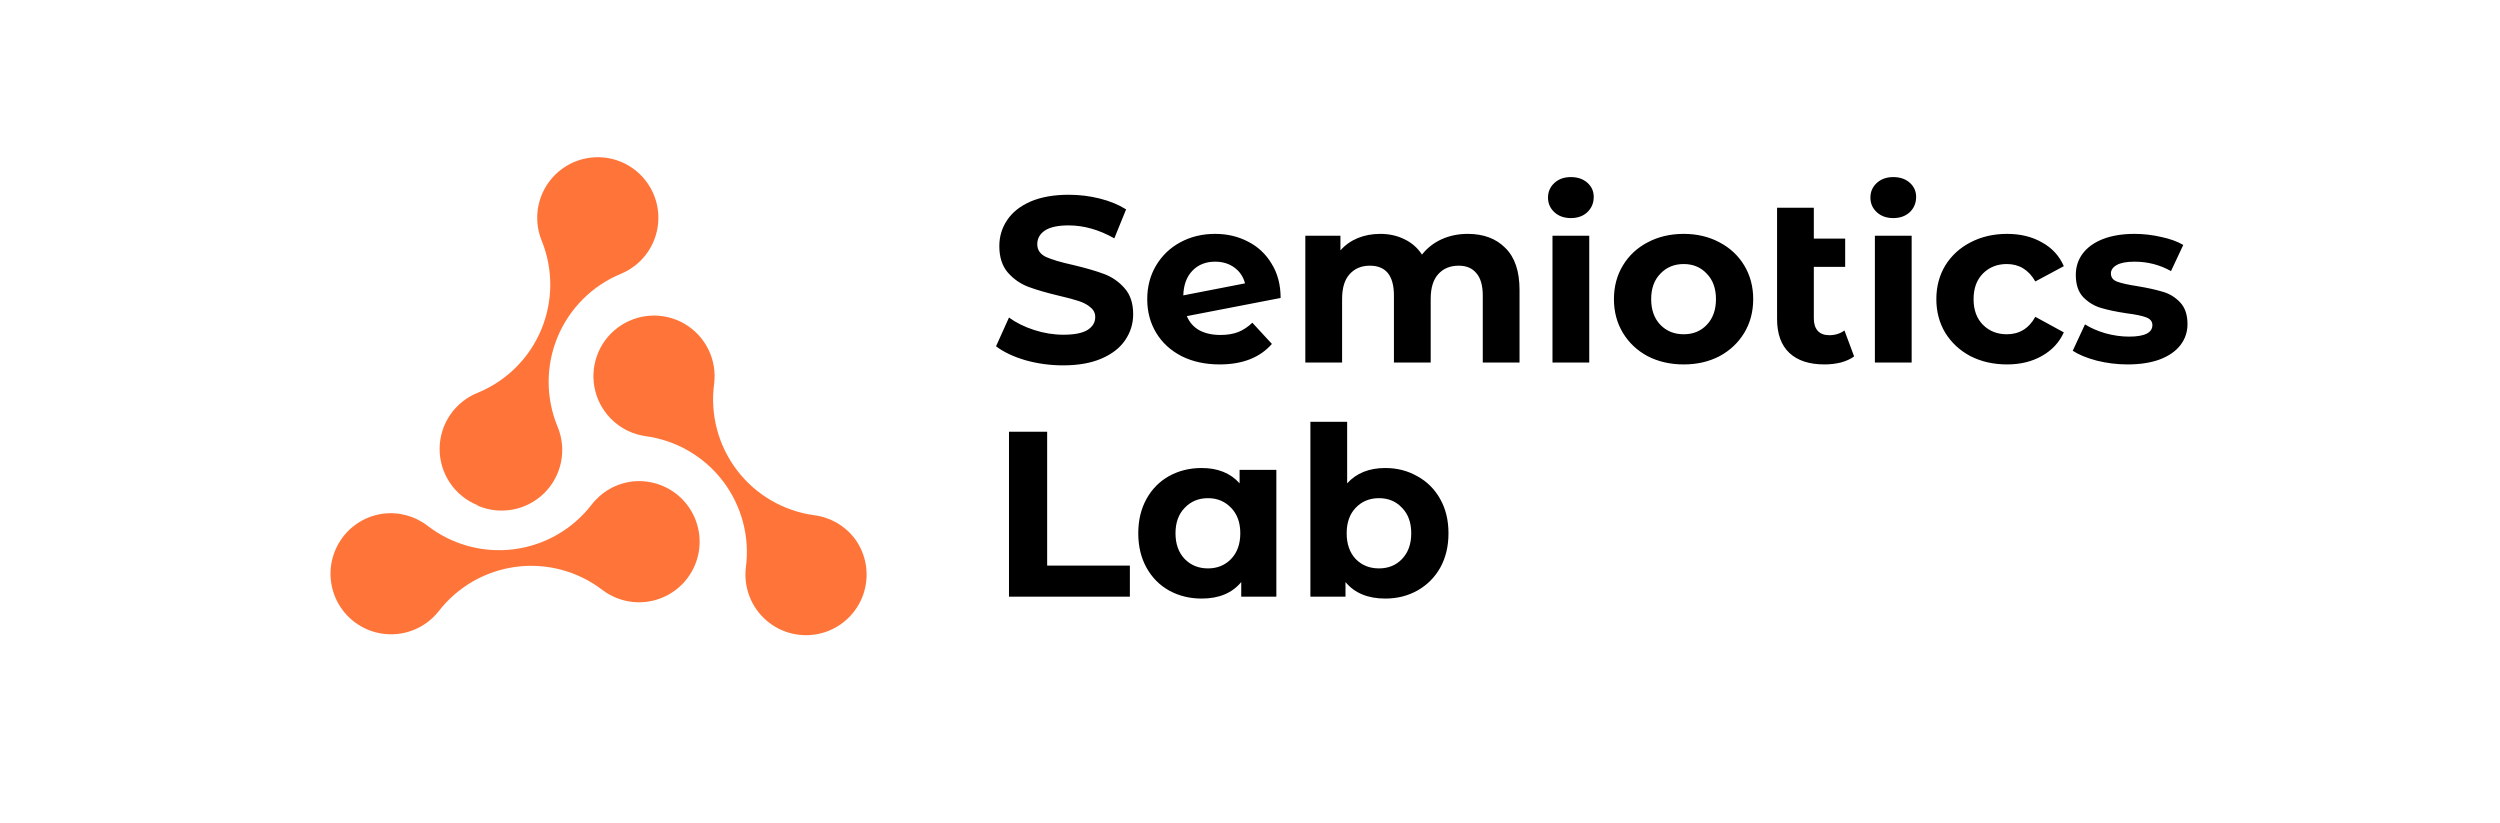 <svg width="331" height="109" viewBox="0 0 331 109" fill="none" xmlns="http://www.w3.org/2000/svg">
<path d="M140.766 48.374C139.039 48.374 137.365 48.146 135.742 47.688C134.141 47.21 132.851 46.596 131.874 45.847L133.59 42.041C134.526 42.727 135.638 43.278 136.928 43.694C138.218 44.11 139.507 44.318 140.797 44.318C142.232 44.318 143.293 44.11 143.979 43.694C144.666 43.258 145.009 42.686 145.009 41.978C145.009 41.458 144.801 41.032 144.385 40.699C143.99 40.346 143.47 40.065 142.825 39.857C142.201 39.649 141.348 39.42 140.266 39.17C138.602 38.775 137.24 38.38 136.179 37.985C135.118 37.59 134.203 36.955 133.434 36.082C132.685 35.208 132.31 34.043 132.31 32.587C132.31 31.318 132.654 30.174 133.34 29.155C134.026 28.115 135.056 27.294 136.429 26.69C137.822 26.087 139.518 25.786 141.514 25.786C142.908 25.786 144.27 25.952 145.602 26.285C146.933 26.618 148.098 27.096 149.096 27.72L147.536 31.558C145.518 30.414 143.501 29.842 141.483 29.842C140.069 29.842 139.018 30.07 138.332 30.528C137.666 30.986 137.334 31.589 137.334 32.338C137.334 33.086 137.718 33.648 138.488 34.022C139.278 34.376 140.474 34.73 142.076 35.083C143.74 35.478 145.102 35.874 146.163 36.269C147.224 36.664 148.129 37.288 148.878 38.141C149.647 38.994 150.032 40.148 150.032 41.604C150.032 42.852 149.678 43.996 148.971 45.036C148.285 46.055 147.245 46.866 145.851 47.47C144.458 48.073 142.762 48.374 140.766 48.374ZM161.598 44.35C162.471 44.35 163.241 44.225 163.906 43.975C164.593 43.705 165.227 43.289 165.81 42.727L168.399 45.535C166.818 47.345 164.51 48.25 161.473 48.25C159.58 48.25 157.906 47.886 156.45 47.158C154.994 46.409 153.87 45.379 153.08 44.069C152.29 42.758 151.894 41.271 151.894 39.607C151.894 37.964 152.279 36.487 153.049 35.177C153.839 33.846 154.91 32.816 156.262 32.088C157.635 31.339 159.174 30.965 160.88 30.965C162.482 30.965 163.938 31.308 165.248 31.994C166.558 32.66 167.598 33.638 168.368 34.927C169.158 36.196 169.554 37.704 169.554 39.451L157.136 41.854C157.49 42.686 158.041 43.31 158.79 43.726C159.559 44.142 160.495 44.35 161.598 44.35ZM160.88 34.646C159.653 34.646 158.654 35.042 157.885 35.832C157.115 36.622 156.71 37.714 156.668 39.108L164.842 37.517C164.614 36.643 164.146 35.946 163.438 35.426C162.731 34.906 161.878 34.646 160.88 34.646ZM194.322 30.965C196.423 30.965 198.087 31.589 199.314 32.837C200.562 34.064 201.186 35.915 201.186 38.39V48H196.319V39.139C196.319 37.808 196.038 36.82 195.477 36.175C194.936 35.51 194.156 35.177 193.137 35.177C191.993 35.177 191.088 35.551 190.422 36.3C189.757 37.028 189.424 38.12 189.424 39.576V48H184.557V39.139C184.557 36.498 183.496 35.177 181.374 35.177C180.251 35.177 179.357 35.551 178.691 36.3C178.025 37.028 177.693 38.12 177.693 39.576V48H172.825V31.214H177.474V33.149C178.098 32.442 178.857 31.901 179.752 31.526C180.667 31.152 181.665 30.965 182.747 30.965C183.933 30.965 185.004 31.204 185.961 31.682C186.917 32.14 187.687 32.816 188.269 33.71C188.956 32.837 189.819 32.161 190.859 31.682C191.92 31.204 193.074 30.965 194.322 30.965ZM205.549 31.214H210.416V48H205.549V31.214ZM207.982 28.874C207.088 28.874 206.36 28.614 205.798 28.094C205.237 27.574 204.956 26.93 204.956 26.16C204.956 25.39 205.237 24.746 205.798 24.226C206.36 23.706 207.088 23.446 207.982 23.446C208.877 23.446 209.605 23.695 210.166 24.194C210.728 24.694 211.009 25.318 211.009 26.066C211.009 26.878 210.728 27.554 210.166 28.094C209.605 28.614 208.877 28.874 207.982 28.874ZM222.92 48.25C221.152 48.25 219.561 47.886 218.147 47.158C216.753 46.409 215.661 45.379 214.871 44.069C214.08 42.758 213.685 41.271 213.685 39.607C213.685 37.943 214.08 36.456 214.871 35.146C215.661 33.835 216.753 32.816 218.147 32.088C219.561 31.339 221.152 30.965 222.92 30.965C224.688 30.965 226.269 31.339 227.663 32.088C229.056 32.816 230.148 33.835 230.939 35.146C231.729 36.456 232.124 37.943 232.124 39.607C232.124 41.271 231.729 42.758 230.939 44.069C230.148 45.379 229.056 46.409 227.663 47.158C226.269 47.886 224.688 48.25 222.92 48.25ZM222.92 44.256C224.168 44.256 225.188 43.84 225.978 43.008C226.789 42.155 227.195 41.022 227.195 39.607C227.195 38.193 226.789 37.07 225.978 36.238C225.188 35.385 224.168 34.958 222.92 34.958C221.672 34.958 220.643 35.385 219.832 36.238C219.02 37.07 218.615 38.193 218.615 39.607C218.615 41.022 219.02 42.155 219.832 43.008C220.643 43.84 221.672 44.256 222.92 44.256ZM245.486 47.189C245.008 47.542 244.415 47.813 243.708 48C243.022 48.166 242.304 48.25 241.555 48.25C239.538 48.25 237.988 47.74 236.906 46.721C235.825 45.702 235.284 44.204 235.284 42.228V27.502H240.151V31.589H244.301V35.333H240.151V42.166C240.151 42.873 240.328 43.424 240.682 43.819C241.035 44.194 241.545 44.381 242.21 44.381C242.959 44.381 243.625 44.173 244.207 43.757L245.486 47.189ZM248.235 31.214H253.103V48H248.235V31.214ZM250.669 28.874C249.775 28.874 249.047 28.614 248.485 28.094C247.923 27.574 247.643 26.93 247.643 26.16C247.643 25.39 247.923 24.746 248.485 24.226C249.047 23.706 249.775 23.446 250.669 23.446C251.563 23.446 252.291 23.695 252.853 24.194C253.415 24.694 253.695 25.318 253.695 26.066C253.695 26.878 253.415 27.554 252.853 28.094C252.291 28.614 251.563 28.874 250.669 28.874ZM265.732 48.25C263.943 48.25 262.331 47.886 260.896 47.158C259.481 46.409 258.369 45.379 257.557 44.069C256.767 42.758 256.372 41.271 256.372 39.607C256.372 37.943 256.767 36.456 257.557 35.146C258.369 33.835 259.481 32.816 260.896 32.088C262.331 31.339 263.943 30.965 265.732 30.965C267.5 30.965 269.039 31.339 270.349 32.088C271.681 32.816 272.648 33.866 273.251 35.239L269.476 37.267C268.602 35.728 267.344 34.958 265.701 34.958C264.432 34.958 263.381 35.374 262.549 36.206C261.717 37.038 261.301 38.172 261.301 39.607C261.301 41.042 261.717 42.176 262.549 43.008C263.381 43.84 264.432 44.256 265.701 44.256C267.365 44.256 268.623 43.486 269.476 41.947L273.251 44.006C272.648 45.338 271.681 46.378 270.349 47.126C269.039 47.875 267.5 48.25 265.732 48.25ZM281.701 48.25C280.307 48.25 278.945 48.083 277.613 47.75C276.282 47.397 275.221 46.96 274.431 46.44L276.053 42.946C276.802 43.424 277.707 43.819 278.768 44.131C279.829 44.422 280.869 44.568 281.888 44.568C283.947 44.568 284.977 44.058 284.977 43.039C284.977 42.561 284.696 42.218 284.134 42.01C283.573 41.802 282.709 41.625 281.545 41.479C280.172 41.271 279.038 41.032 278.144 40.762C277.249 40.491 276.469 40.013 275.804 39.326C275.159 38.64 274.837 37.662 274.837 36.394C274.837 35.333 275.138 34.397 275.741 33.586C276.365 32.754 277.26 32.109 278.425 31.651C279.61 31.194 281.004 30.965 282.605 30.965C283.791 30.965 284.966 31.1 286.131 31.37C287.317 31.62 288.294 31.974 289.064 32.431L287.441 35.894C285.965 35.062 284.353 34.646 282.605 34.646C281.565 34.646 280.785 34.792 280.265 35.083C279.745 35.374 279.485 35.749 279.485 36.206C279.485 36.726 279.766 37.09 280.328 37.298C280.889 37.506 281.784 37.704 283.011 37.891C284.384 38.12 285.507 38.37 286.381 38.64C287.254 38.89 288.013 39.358 288.658 40.044C289.303 40.73 289.625 41.687 289.625 42.914C289.625 43.954 289.313 44.88 288.689 45.691C288.065 46.502 287.15 47.137 285.944 47.594C284.758 48.031 283.344 48.25 281.701 48.25ZM133.59 57.16H138.644V74.882H149.595V79H133.59V57.16ZM168.989 62.214V79H164.341V77.066C163.134 78.522 161.387 79.25 159.099 79.25C157.518 79.25 156.083 78.896 154.793 78.189C153.525 77.482 152.526 76.473 151.798 75.162C151.07 73.852 150.706 72.334 150.706 70.607C150.706 68.881 151.07 67.362 151.798 66.052C152.526 64.742 153.525 63.733 154.793 63.026C156.083 62.318 157.518 61.965 159.099 61.965C161.241 61.965 162.916 62.641 164.122 63.993V62.214H168.989ZM159.941 75.256C161.169 75.256 162.188 74.84 162.999 74.008C163.81 73.155 164.216 72.022 164.216 70.607C164.216 69.193 163.81 68.07 162.999 67.238C162.188 66.385 161.169 65.958 159.941 65.958C158.693 65.958 157.664 66.385 156.853 67.238C156.041 68.07 155.636 69.193 155.636 70.607C155.636 72.022 156.041 73.155 156.853 74.008C157.664 74.84 158.693 75.256 159.941 75.256ZM183.417 61.965C184.977 61.965 186.392 62.329 187.66 63.057C188.95 63.764 189.959 64.773 190.687 66.083C191.415 67.373 191.779 68.881 191.779 70.607C191.779 72.334 191.415 73.852 190.687 75.162C189.959 76.452 188.95 77.461 187.66 78.189C186.392 78.896 184.977 79.25 183.417 79.25C181.108 79.25 179.351 78.522 178.144 77.066V79H173.496V55.85H178.363V63.993C179.59 62.641 181.275 61.965 183.417 61.965ZM182.575 75.256C183.823 75.256 184.842 74.84 185.632 74.008C186.444 73.155 186.849 72.022 186.849 70.607C186.849 69.193 186.444 68.07 185.632 67.238C184.842 66.385 183.823 65.958 182.575 65.958C181.327 65.958 180.297 66.385 179.486 67.238C178.696 68.07 178.3 69.193 178.3 70.607C178.3 72.022 178.696 73.155 179.486 74.008C180.297 74.84 181.327 75.256 182.575 75.256Z" fill="black"/>
<path d="M113.166 71.305C112.518 70.458 111.709 69.748 110.784 69.217C109.859 68.687 108.838 68.346 107.78 68.214C103.727 67.655 100.06 65.515 97.58 62.261C95.1 59.006 94.009 54.902 94.546 50.846C94.751 49.279 94.489 47.685 93.792 46.266C93.095 44.847 91.994 43.666 90.628 42.87C89.261 42.075 87.691 41.701 86.112 41.796C84.534 41.89 83.019 42.449 81.758 43.401C80.496 44.354 79.544 45.658 79.021 47.15C78.498 48.642 78.428 50.255 78.819 51.787C79.21 53.319 80.045 54.701 81.219 55.76C82.392 56.819 83.853 57.508 85.417 57.739C87.437 58.004 89.385 58.665 91.149 59.684C92.913 60.703 94.459 62.06 95.698 63.678C96.936 65.296 97.843 67.142 98.367 69.111C98.891 71.08 99.021 73.132 98.749 75.152C98.598 76.451 98.767 77.768 99.242 78.987C99.716 80.206 100.482 81.291 101.471 82.147C102.461 83.002 103.645 83.603 104.92 83.896C106.195 84.189 107.522 84.166 108.786 83.829C110.05 83.492 111.213 82.85 112.172 81.961C113.131 81.072 113.859 79.961 114.29 78.726C114.722 77.491 114.845 76.169 114.649 74.876C114.453 73.582 113.944 72.356 113.166 71.305Z" fill="#FF7438"/>
<path d="M63.235 66.944C64.702 67.578 66.326 67.76 67.897 67.465C69.468 67.17 70.915 66.413 72.053 65.29C73.191 64.167 73.968 62.729 74.283 61.162C74.598 59.595 74.438 57.969 73.822 56.493C73.042 54.612 72.64 52.594 72.64 50.557C72.641 48.519 73.043 46.502 73.825 44.62C74.606 42.739 75.752 41.03 77.195 39.592C78.638 38.154 80.351 37.015 82.235 36.24C83.696 35.631 84.944 34.603 85.822 33.287C86.7 31.97 87.169 30.423 87.17 28.84C87.171 27.258 86.704 25.71 85.828 24.393C84.951 23.075 83.704 22.046 82.244 21.435C80.784 20.824 79.176 20.659 77.623 20.96C76.069 21.261 74.639 22.015 73.513 23.126C72.386 24.238 71.614 25.658 71.293 27.208C70.972 28.757 71.116 30.367 71.708 31.835C73.255 35.623 73.239 39.869 71.663 43.645C70.087 47.42 67.079 50.418 63.298 51.981C61.803 52.568 60.518 53.589 59.61 54.914C58.702 56.239 58.212 57.806 58.205 59.413C58.198 61.019 58.673 62.59 59.568 63.923C60.464 65.257 61.74 66.29 63.23 66.891L63.235 66.944Z" fill="#FF7438"/>
<path d="M83.672 63.753C82.614 63.888 81.593 64.232 80.669 64.767C79.745 65.301 78.937 66.014 78.292 66.865C75.784 70.094 72.099 72.199 68.043 72.72C63.988 73.241 59.891 72.134 56.648 69.643C55.81 68.989 54.849 68.508 53.824 68.229C52.798 67.95 51.726 67.877 50.672 68.016C49.375 68.197 48.143 68.692 47.081 69.459C46.02 70.226 45.163 71.241 44.584 72.416C44.006 73.59 43.723 74.888 43.762 76.197C43.8 77.506 44.159 78.785 44.806 79.924C45.452 81.062 46.368 82.025 47.472 82.728C48.577 83.431 49.836 83.853 51.141 83.958C52.447 84.062 53.757 83.845 54.959 83.326C56.162 82.808 57.218 82.002 58.038 80.981C59.278 79.364 60.825 78.007 62.591 76.988C64.357 75.97 66.306 75.309 68.327 75.046C70.349 74.782 72.402 74.919 74.37 75.45C76.338 75.981 78.182 76.894 79.796 78.139C80.845 78.925 82.07 79.442 83.365 79.645C84.66 79.849 85.985 79.731 87.224 79.304C88.463 78.876 89.579 78.152 90.473 77.194C91.367 76.236 92.013 75.073 92.354 73.807C92.695 72.542 92.721 71.212 92.429 69.934C92.137 68.656 91.537 67.469 90.68 66.477C89.823 65.485 88.737 64.718 87.515 64.243C86.293 63.769 84.974 63.6 83.672 63.753Z" fill="#FF7438"/>
</svg>

